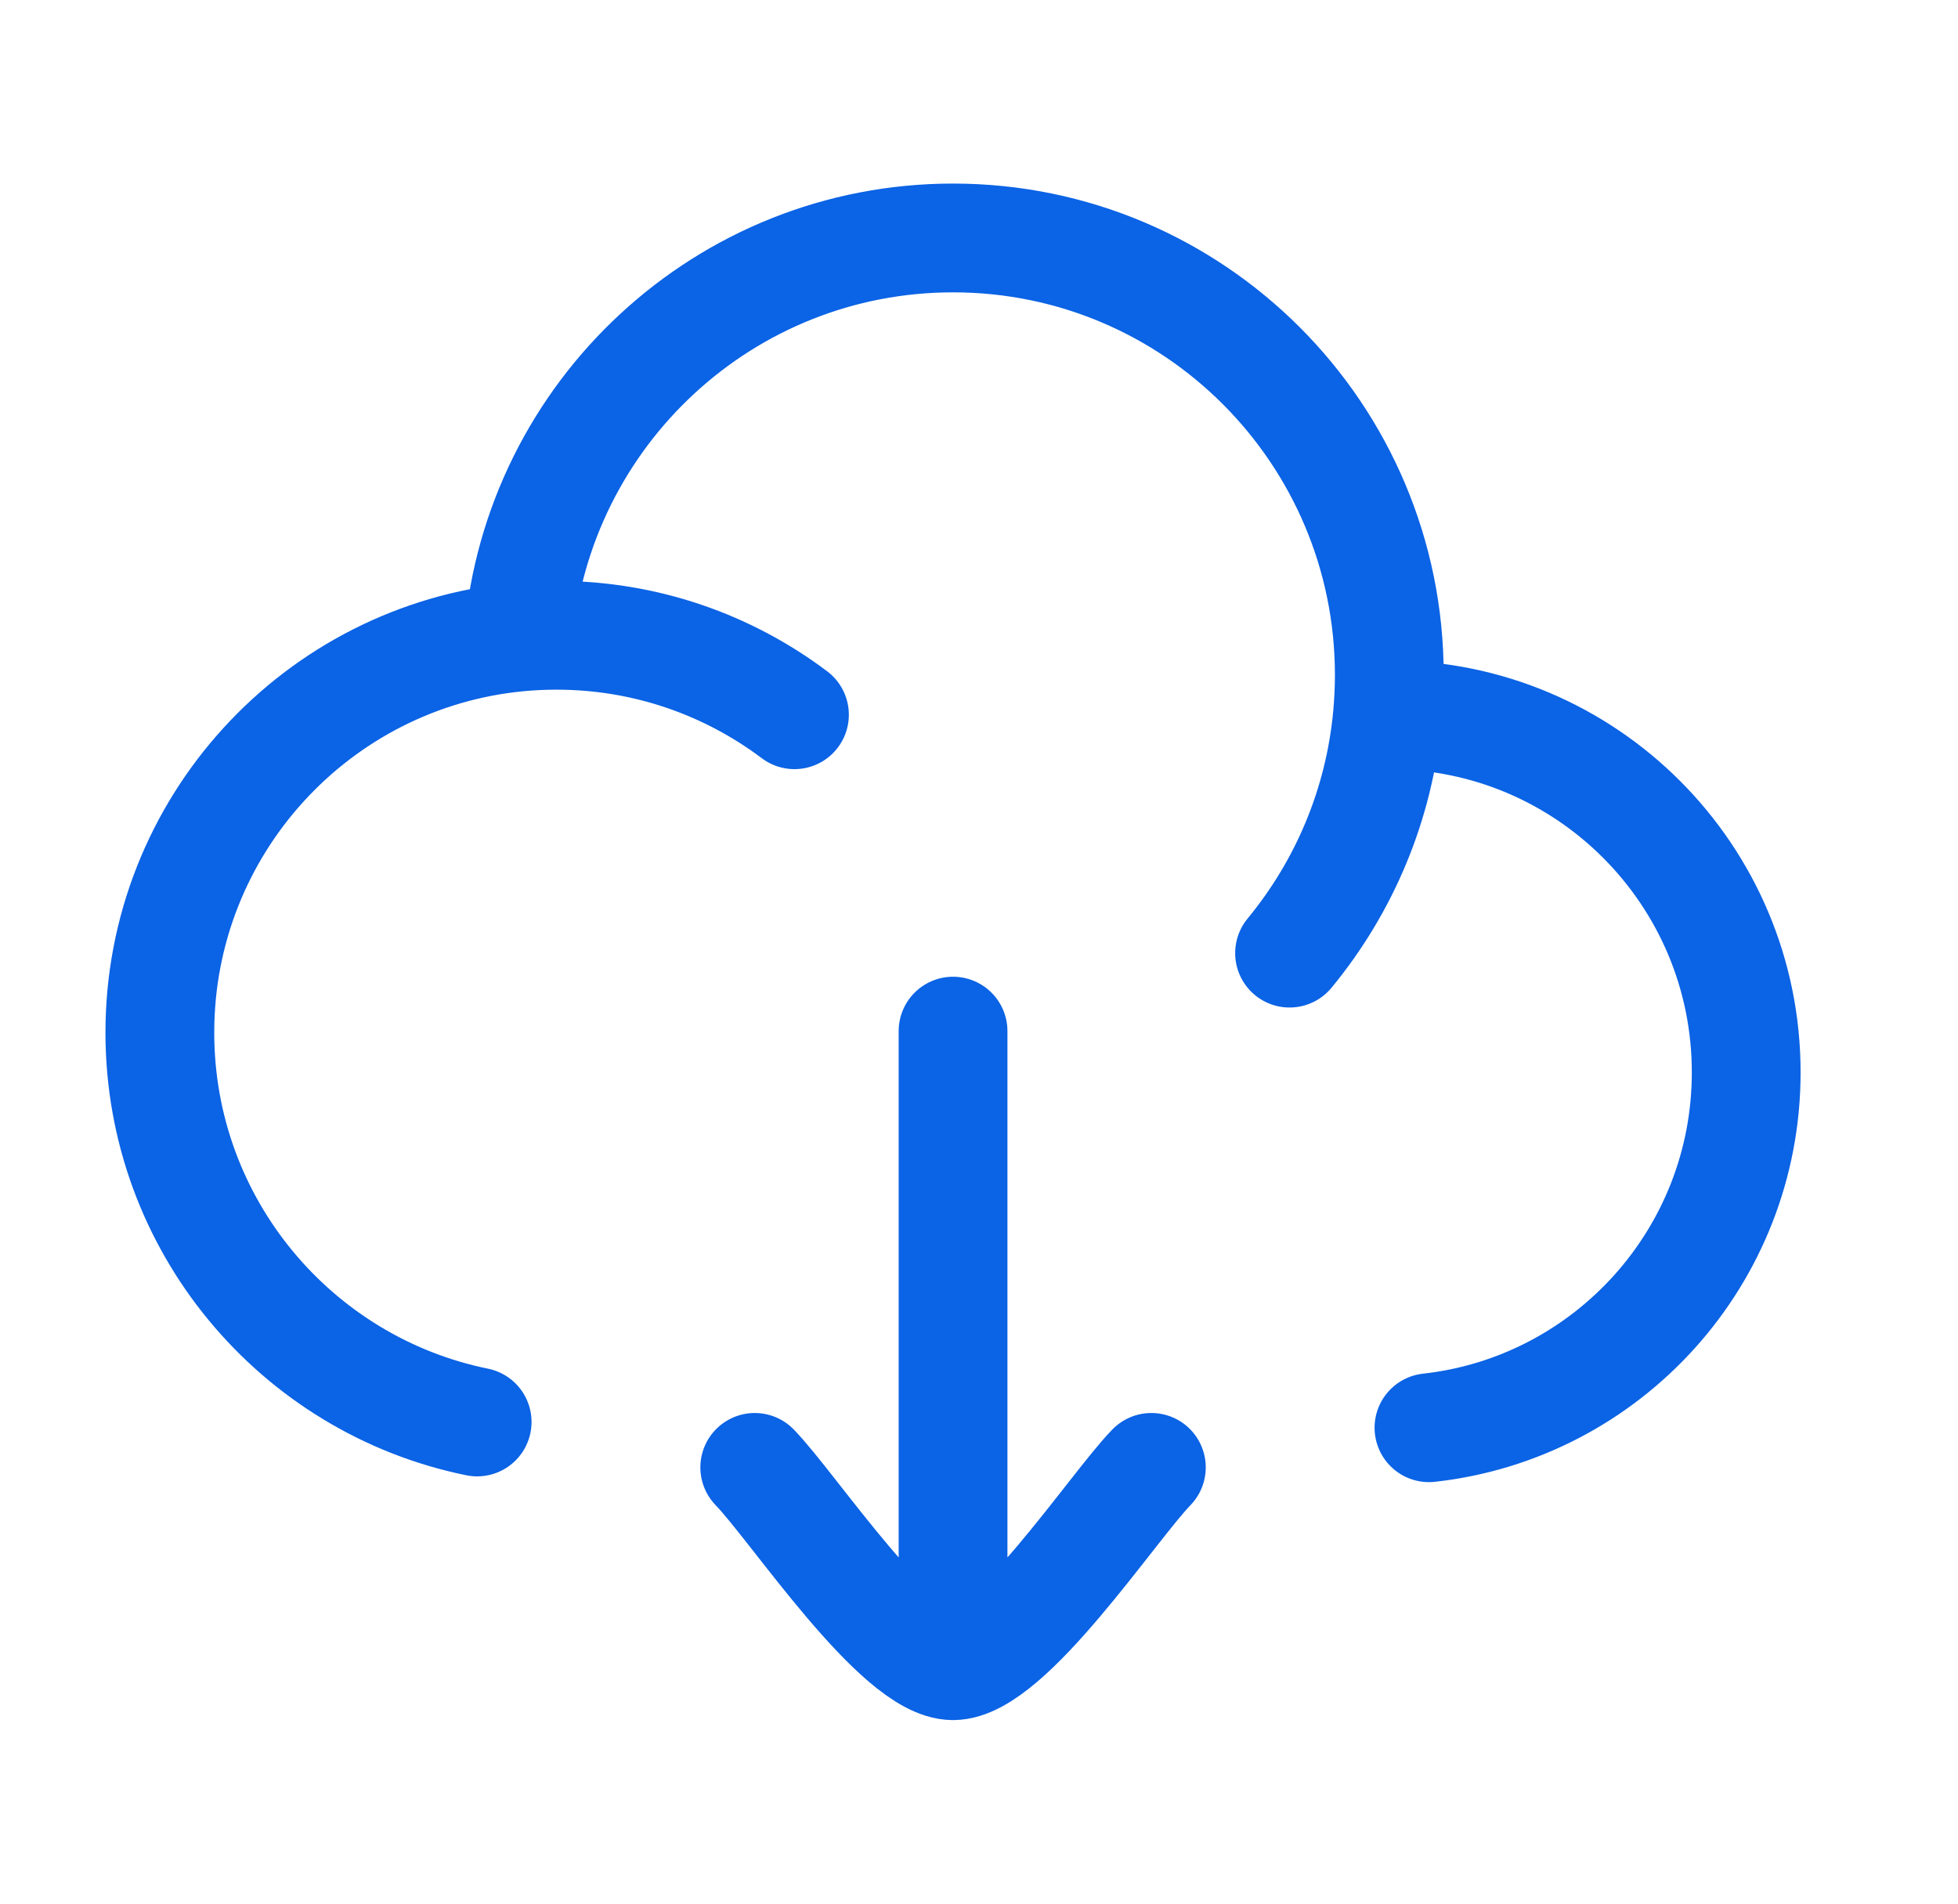 <svg width="36" height="35" viewBox="0 0 36 35" fill="none" xmlns="http://www.w3.org/2000/svg">
<path d="M25.511 13.141C25.522 13.141 25.533 13.141 25.544 13.141C29.168 13.141 32.106 16.084 32.106 19.716C32.106 23.1 29.554 25.887 26.273 26.25M25.511 13.141C25.532 12.9 25.544 12.657 25.544 12.411C25.544 7.973 21.953 4.375 17.523 4.375C13.328 4.375 9.885 7.602 9.532 11.713M25.511 13.141C25.362 14.799 24.71 16.311 23.71 17.524M9.532 11.713C5.833 12.066 2.939 15.187 2.939 18.985C2.939 22.519 5.445 25.467 8.773 26.144M9.532 11.713C9.762 11.691 9.995 11.68 10.231 11.68C11.873 11.68 13.388 12.224 14.607 13.141" stroke="#0B63E5" stroke-width="2" stroke-linecap="round" stroke-linejoin="round"/>
<path d="M17.523 30.625V18.958M17.523 30.625C16.502 30.625 14.594 27.717 13.877 26.979M17.523 30.625C18.544 30.625 20.452 27.717 21.169 26.979" stroke="#0B63E5" stroke-width="2" stroke-linecap="round" stroke-linejoin="round"/>
</svg>
